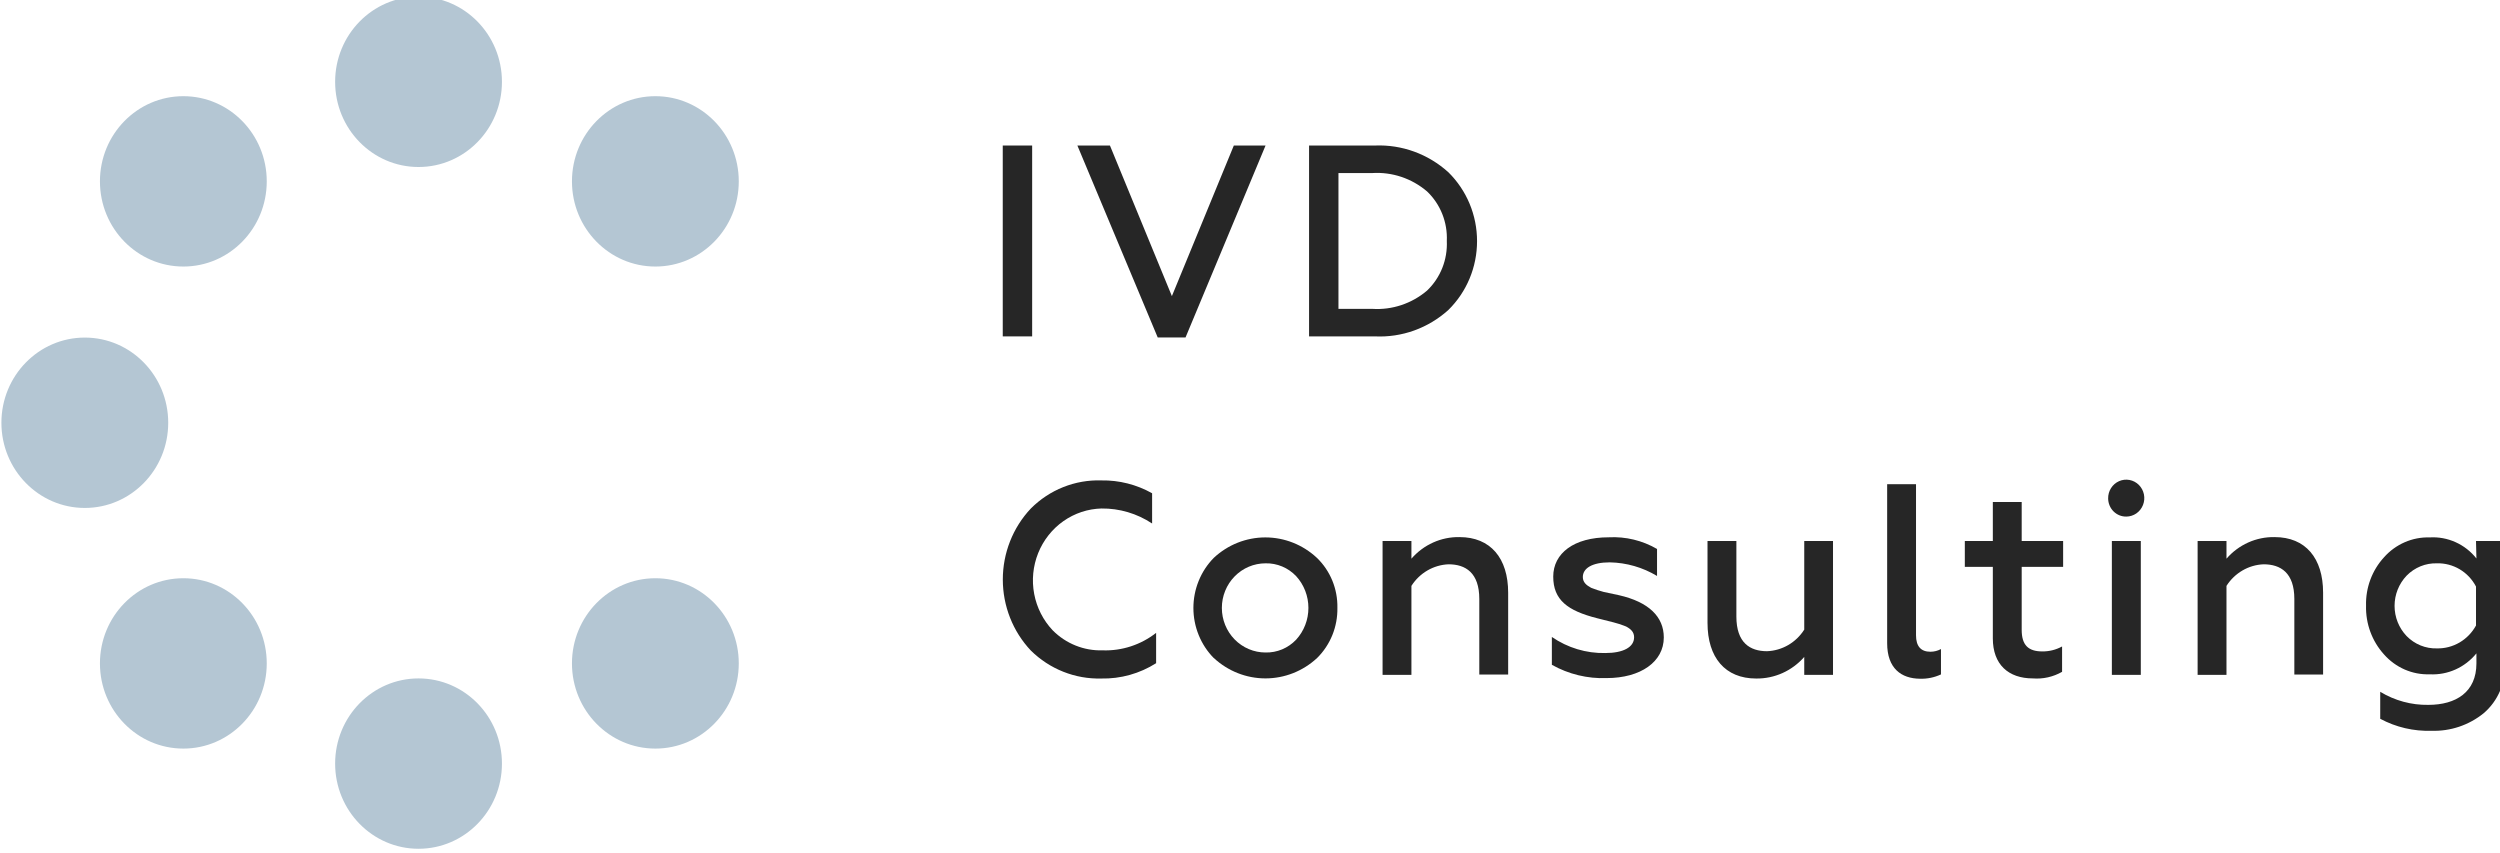 <svg width="167" height="57" viewBox="0 0 167 57" fill="none" xmlns="http://www.w3.org/2000/svg">
<g clip-path="url(#clip0_87_328)">
<path d="M66.984 22.471V9.721H68.948V22.471H66.984Z" fill="#262626"/>
<path d="M77.336 22.543L71.969 9.721H74.144L78.282 19.781L82.42 9.721H84.539L79.193 22.543H77.336Z" fill="#262626"/>
<path d="M87.445 22.471V9.721H91.852C93.65 9.648 95.407 10.289 96.753 11.509C97.358 12.105 97.84 12.819 98.169 13.609C98.498 14.399 98.667 15.248 98.667 16.107C98.667 16.965 98.498 17.815 98.169 18.605C97.84 19.395 97.358 20.109 96.753 20.704C95.406 21.921 93.648 22.555 91.852 22.471H87.445ZM89.409 20.632H91.668C92.995 20.717 94.304 20.281 95.326 19.413C95.768 18.991 96.115 18.476 96.344 17.903C96.572 17.33 96.675 16.713 96.647 16.096C96.675 15.479 96.571 14.864 96.343 14.292C96.115 13.721 95.768 13.207 95.326 12.786C94.304 11.916 92.996 11.477 91.668 11.56H89.409V20.632Z" fill="#262626"/>
<path d="M68.861 43.457C67.659 42.182 66.988 40.481 66.988 38.712C66.988 36.943 67.659 35.242 68.861 33.967C69.481 33.346 70.218 32.859 71.028 32.537C71.838 32.215 72.703 32.063 73.571 32.092C74.755 32.071 75.923 32.367 76.961 32.95V34.969C75.956 34.303 74.782 33.955 73.585 33.967C72.672 33.99 71.784 34.284 71.032 34.814C70.28 35.344 69.695 36.086 69.349 36.949C69.003 37.813 68.911 38.761 69.084 39.677C69.257 40.593 69.687 41.438 70.323 42.109C70.761 42.55 71.282 42.895 71.855 43.124C72.428 43.354 73.041 43.462 73.656 43.443C74.943 43.488 76.206 43.075 77.229 42.275V44.301C76.13 44.997 74.857 45.353 73.564 45.325C72.698 45.347 71.836 45.194 71.029 44.873C70.221 44.553 69.484 44.071 68.861 43.457Z" fill="#262626"/>
<path d="M81.076 43.955C80.646 43.516 80.304 42.995 80.072 42.422C79.839 41.848 79.719 41.233 79.719 40.612C79.719 39.991 79.839 39.377 80.072 38.803C80.304 38.229 80.646 37.708 81.076 37.27C82.017 36.388 83.248 35.899 84.526 35.899C85.803 35.899 87.034 36.388 87.975 37.27C88.417 37.698 88.766 38.215 89.001 38.789C89.235 39.362 89.35 39.98 89.338 40.601C89.349 41.225 89.235 41.845 89.002 42.422C88.768 42.999 88.421 43.521 87.982 43.955C87.038 44.832 85.808 45.317 84.533 45.317C83.257 45.317 82.027 44.832 81.083 43.955H81.076ZM86.584 42.729C87.11 42.153 87.402 41.396 87.402 40.609C87.402 39.822 87.11 39.064 86.584 38.488C86.319 38.209 86.001 37.988 85.648 37.84C85.296 37.693 84.917 37.621 84.536 37.63C83.763 37.63 83.021 37.944 82.474 38.503C81.927 39.061 81.62 39.819 81.62 40.609C81.62 41.399 81.927 42.156 82.474 42.715C83.021 43.273 83.763 43.587 84.536 43.587C84.917 43.596 85.296 43.524 85.648 43.377C86.001 43.229 86.319 43.008 86.584 42.729Z" fill="#262626"/>
<path d="M94.283 45.08H92.356V36.137H94.283V37.32C94.685 36.857 95.18 36.488 95.735 36.239C96.29 35.99 96.891 35.867 97.496 35.878C99.566 35.878 100.745 37.284 100.745 39.592V45.058H98.817V40.01C98.817 38.265 97.906 37.695 96.762 37.695C96.266 37.715 95.782 37.857 95.35 38.108C94.919 38.359 94.553 38.712 94.283 39.137V45.08Z" fill="#262626"/>
<path d="M103.664 44.409V42.549C104.716 43.273 105.962 43.648 107.23 43.623C108.445 43.623 109.158 43.227 109.158 42.57C109.158 42.224 108.946 42.022 108.621 41.849C108.351 41.736 108.072 41.645 107.788 41.575L106.701 41.301C104.702 40.796 103.756 40.068 103.756 38.517C103.756 36.967 105.126 35.892 107.463 35.892C108.59 35.832 109.71 36.102 110.69 36.671V38.474C109.732 37.899 108.645 37.586 107.534 37.565C106.34 37.565 105.733 37.969 105.733 38.546C105.733 38.892 105.966 39.094 106.291 39.267C106.563 39.375 106.842 39.466 107.124 39.541L108.141 39.758C110.14 40.212 111.142 41.2 111.142 42.585C111.142 44.2 109.603 45.296 107.322 45.296C106.047 45.344 104.782 45.037 103.664 44.409Z" fill="#262626"/>
<path d="M120.524 36.137H122.445V45.08H120.524V43.883C120.12 44.344 119.625 44.711 119.071 44.96C118.516 45.209 117.916 45.333 117.311 45.325C115.242 45.325 114.062 43.926 114.062 41.611V36.137H115.99V41.186C115.99 42.938 116.901 43.501 118.038 43.501C118.536 43.481 119.021 43.34 119.454 43.089C119.886 42.838 120.253 42.485 120.524 42.058V36.137Z" fill="#262626"/>
<path d="M126.062 42.967V32.344H127.99V42.44C127.99 43.161 128.308 43.536 128.951 43.536C129.197 43.537 129.44 43.475 129.657 43.356V45.051C129.214 45.257 128.731 45.356 128.245 45.339C127.016 45.325 126.062 44.661 126.062 42.967Z" fill="#262626"/>
<path d="M133.121 37.868H131.25V36.138H133.121V33.534H135.049V36.138H137.817V37.868H135.049V42.073C135.049 43.097 135.494 43.515 136.426 43.515C136.887 43.52 137.341 43.406 137.747 43.184V44.878C137.153 45.217 136.476 45.37 135.798 45.318C134.159 45.318 133.121 44.388 133.121 42.643V37.868Z" fill="#262626"/>
<path d="M140.824 33.296C140.82 33.051 140.887 32.811 141.017 32.606C141.147 32.4 141.334 32.239 141.553 32.142C141.773 32.045 142.016 32.017 142.252 32.062C142.487 32.106 142.704 32.221 142.876 32.392C143.047 32.563 143.164 32.782 143.214 33.021C143.263 33.261 143.241 33.509 143.151 33.736C143.062 33.963 142.908 34.157 142.71 34.295C142.512 34.432 142.278 34.506 142.039 34.508C141.881 34.51 141.724 34.481 141.577 34.422C141.431 34.362 141.297 34.273 141.184 34.161C141.071 34.048 140.981 33.914 140.919 33.765C140.858 33.617 140.825 33.457 140.824 33.296ZM141.072 45.08V36.137H143.006V45.08H141.072Z" fill="#262626"/>
<path d="M148.729 45.08H146.801V36.137H148.729V37.32C149.13 36.857 149.626 36.488 150.18 36.239C150.735 35.99 151.336 35.867 151.942 35.878C154.011 35.878 155.183 37.284 155.183 39.592V45.058H153.262V40.01C153.262 38.265 152.351 37.695 151.207 37.695C150.711 37.715 150.227 37.857 149.796 38.108C149.365 38.359 148.999 38.712 148.729 39.137V45.08Z" fill="#262626"/>
<path d="M165.397 36.137H167.317V44.279C167.359 44.915 167.253 45.551 167.008 46.137C166.762 46.722 166.384 47.24 165.905 47.647C164.917 48.445 163.683 48.859 162.424 48.816C161.233 48.856 160.053 48.58 158.999 48.015V46.212C159.97 46.801 161.082 47.104 162.212 47.085C164.069 47.085 165.425 46.227 165.425 44.316V43.645C165.047 44.11 164.568 44.479 164.027 44.722C163.485 44.965 162.895 45.075 162.304 45.044C161.731 45.063 161.162 44.954 160.635 44.725C160.108 44.495 159.636 44.151 159.253 43.717C158.451 42.832 158.02 41.662 158.052 40.457C158.02 39.261 158.452 38.1 159.253 37.226C159.637 36.793 160.109 36.45 160.636 36.221C161.162 35.991 161.731 35.882 162.304 35.899C162.896 35.863 163.488 35.972 164.031 36.217C164.574 36.461 165.052 36.834 165.425 37.306L165.397 36.137ZM165.397 41.784V39.181C165.145 38.7 164.767 38.3 164.306 38.026C163.844 37.753 163.317 37.615 162.784 37.63C162.41 37.62 162.038 37.687 161.691 37.828C161.344 37.97 161.028 38.182 160.764 38.452C160.247 38.992 159.957 39.717 159.957 40.472C159.957 41.227 160.247 41.952 160.764 42.491C161.028 42.761 161.344 42.973 161.691 43.115C162.038 43.256 162.41 43.324 162.784 43.313C163.314 43.324 163.838 43.188 164.298 42.919C164.758 42.649 165.138 42.257 165.397 41.784Z" fill="#262626"/>
<path d="M5.665 33.931C8.743 33.931 11.237 31.383 11.237 28.241C11.237 25.098 8.743 22.55 5.665 22.55C2.588 22.55 0.094 25.098 0.094 28.241C0.094 31.383 2.588 33.931 5.665 33.931Z" fill="#B4C6D3"/>
<path d="M27.958 56.698C31.036 56.698 33.53 54.151 33.53 51.008C33.53 47.865 31.036 45.318 27.958 45.318C24.881 45.318 22.387 47.865 22.387 51.008C22.387 54.151 24.881 56.698 27.958 56.698Z" fill="#B4C6D3"/>
<path d="M27.958 11.156C31.036 11.156 33.53 8.608 33.53 5.466C33.53 2.323 31.036 -0.224 27.958 -0.224C24.881 -0.224 22.387 2.323 22.387 5.466C22.387 8.608 24.881 11.156 27.958 11.156Z" fill="#B4C6D3"/>
<path d="M12.248 50.006C15.325 50.006 17.819 47.458 17.819 44.316C17.819 41.173 15.325 38.626 12.248 38.626C9.17 38.626 6.676 41.173 6.676 44.316C6.676 47.458 9.17 50.006 12.248 50.006Z" fill="#B4C6D3"/>
<path d="M43.779 17.805C46.856 17.805 49.35 15.258 49.35 12.115C49.35 8.972 46.856 6.425 43.779 6.425C40.702 6.425 38.207 8.972 38.207 12.115C38.207 15.258 40.702 17.805 43.779 17.805Z" fill="#B4C6D3"/>
<path d="M12.248 17.805C15.325 17.805 17.819 15.258 17.819 12.115C17.819 8.972 15.325 6.425 12.248 6.425C9.17 6.425 6.676 8.972 6.676 12.115C6.676 15.258 9.17 17.805 12.248 17.805Z" fill="#B4C6D3"/>
<path d="M43.779 50.006C46.856 50.006 49.35 47.458 49.35 44.316C49.35 41.173 46.856 38.626 43.779 38.626C40.702 38.626 38.207 41.173 38.207 44.316C38.207 47.458 40.702 50.006 43.779 50.006Z" fill="#B4C6D3"/>
</g>
<defs>
<clipPath id="clip0_87_328">
<rect width="167" height="57" fill="white"/>
</clipPath>
</defs>
</svg>
